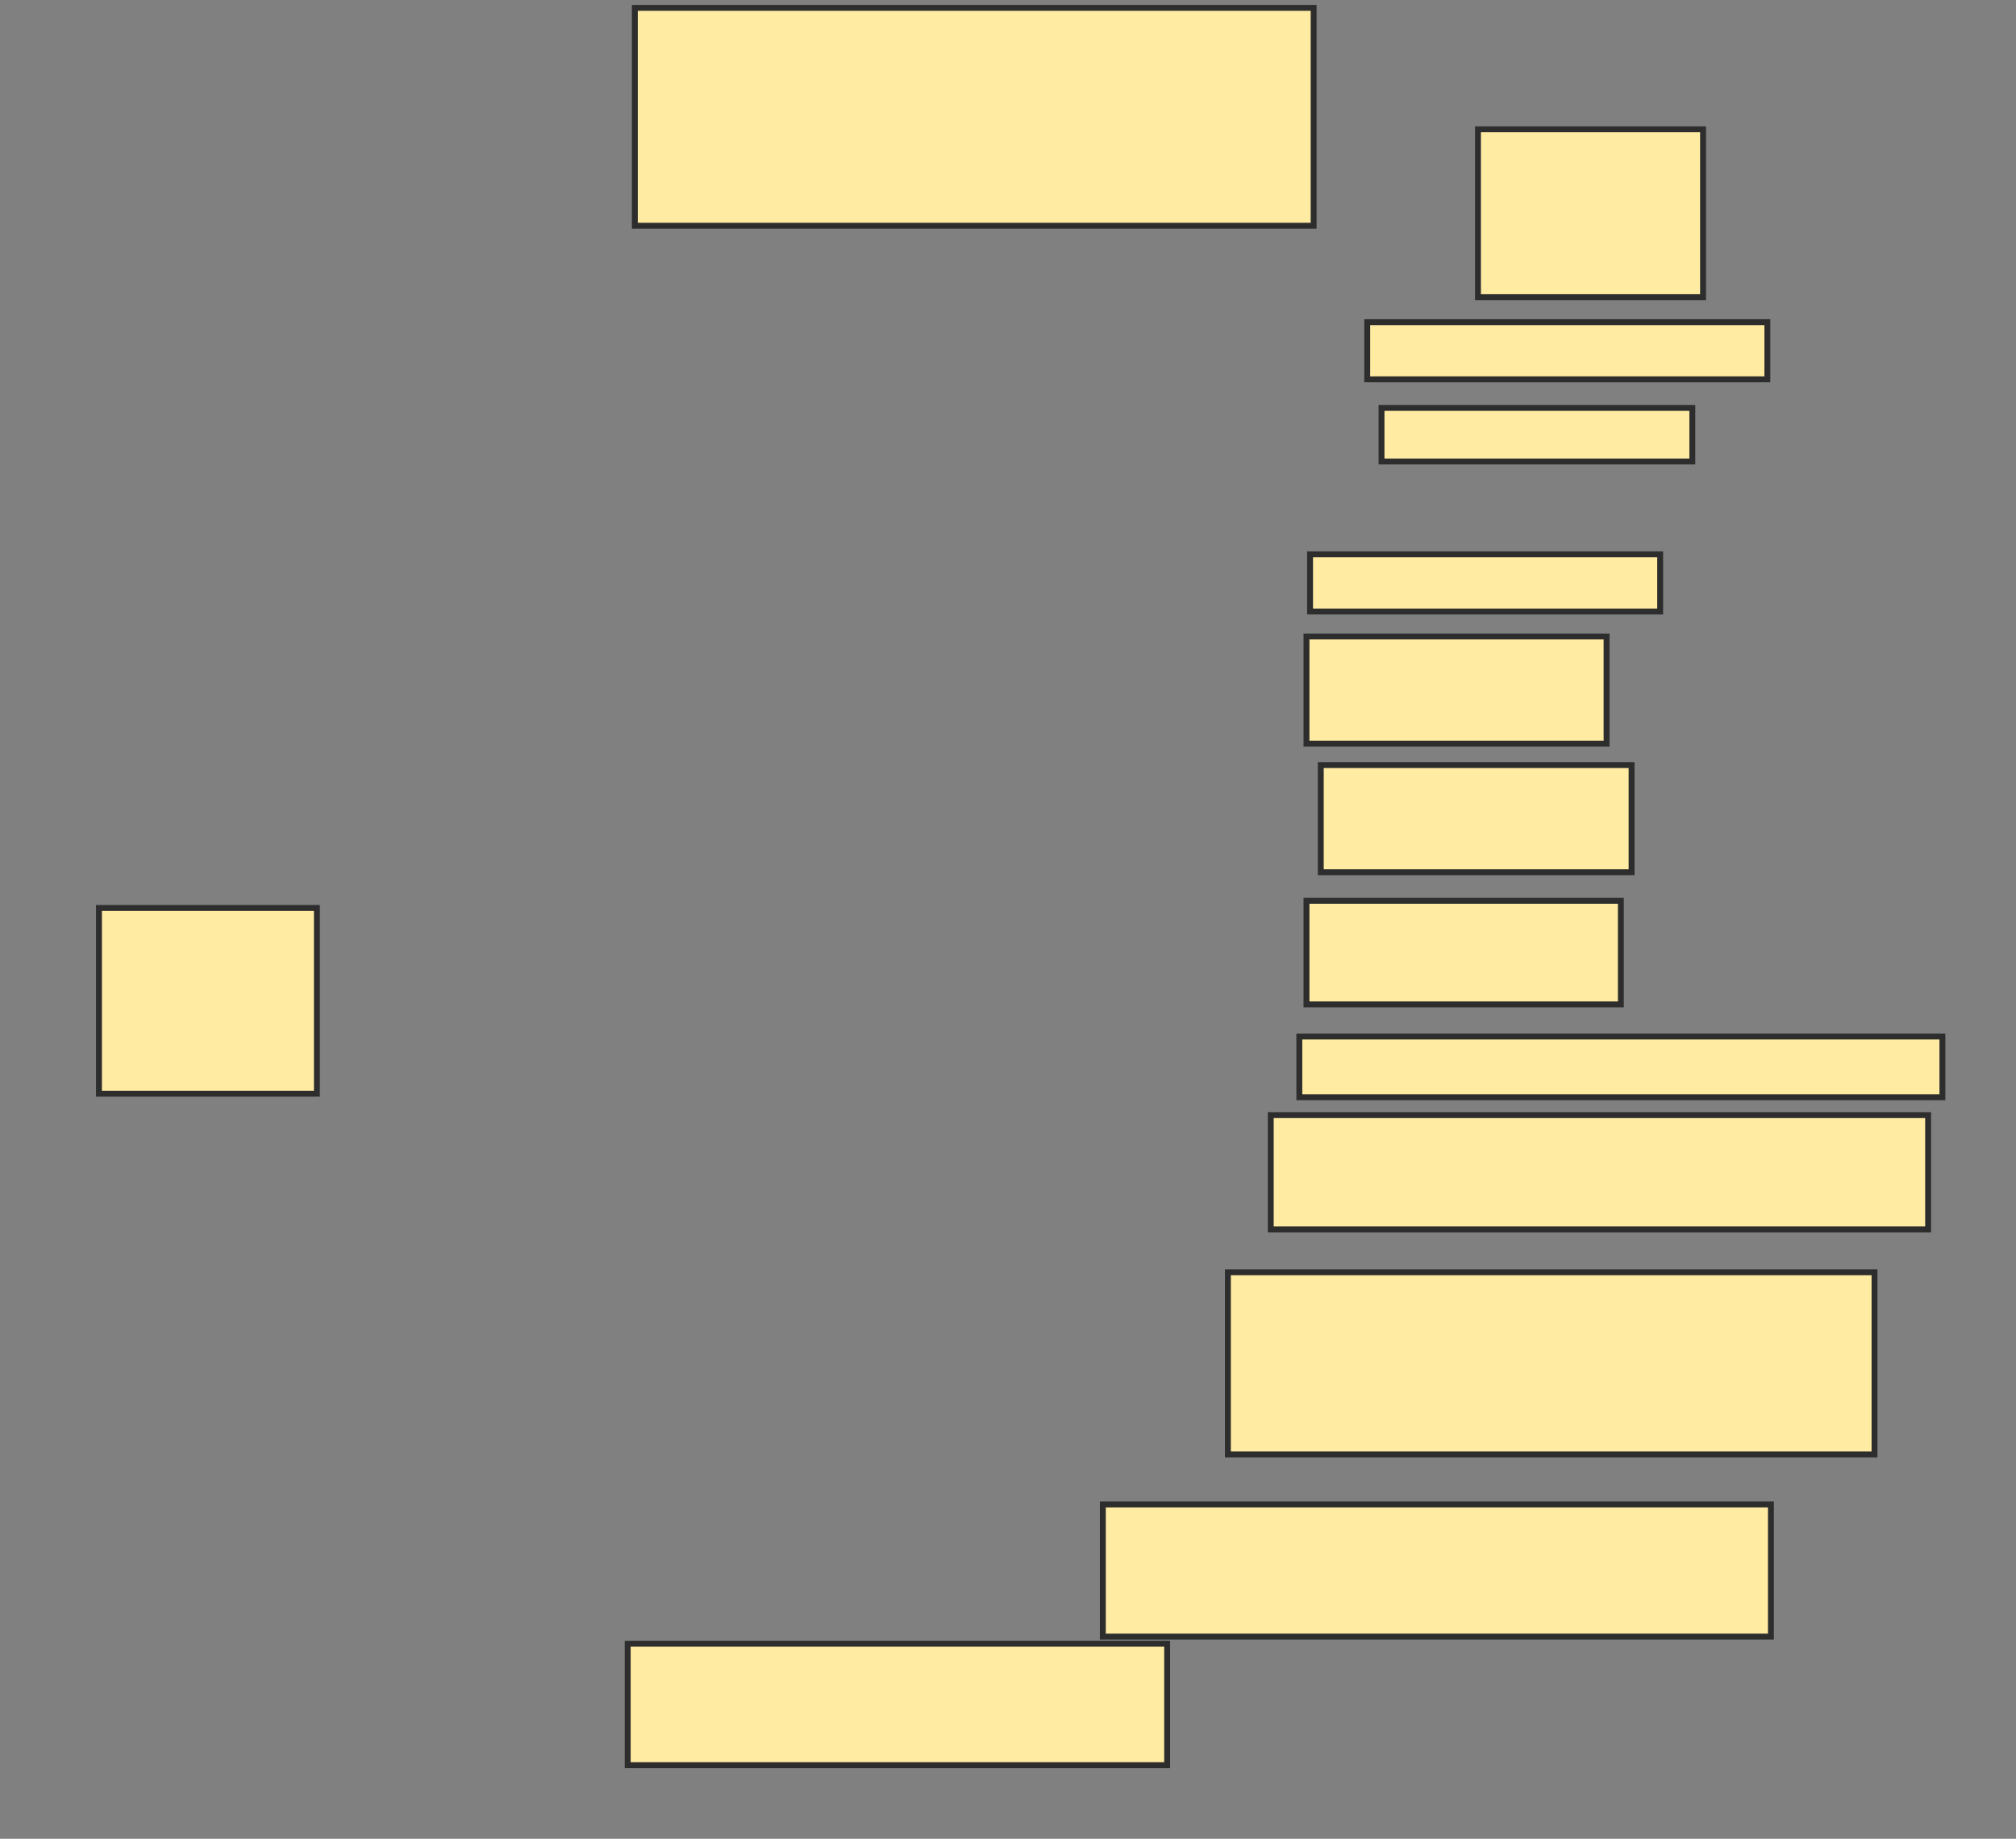<svg xmlns="http://www.w3.org/2000/svg" width="342" height="312">
 <rect width="100%" height="100%" fill="#808080" stroke="none"/>
 <!-- Created with Image Occlusion Enhanced -->
 <g>
  <title>Labels</title>
 </g>
 <g>
  <title>Masks</title>
  <rect id="3ebaeedf0dd64c4da67b6541c7dd15ed-ao-1" height="36.97" width="115.152" y="1.333" x="107.697" stroke="#2D2D2D" fill="#FFEBA2"/>
  <rect id="3ebaeedf0dd64c4da67b6541c7dd15ed-ao-2" height="28.485" width="38.182" y="21.939" x="250.727" stroke="#2D2D2D" fill="#FFEBA2"/>
  <rect id="3ebaeedf0dd64c4da67b6541c7dd15ed-ao-3" height="9.697" width="67.879" y="54.667" x="231.939" stroke="#2D2D2D" fill="#FFEBA2"/>
  <rect id="3ebaeedf0dd64c4da67b6541c7dd15ed-ao-4" height="9.091" width="52.727" y="69.212" x="234.364" stroke="#2D2D2D" fill="#FFEBA2"/>
  <rect id="3ebaeedf0dd64c4da67b6541c7dd15ed-ao-5" height="9.697" width="59.394" y="94.061" x="222.242" stroke="#2D2D2D" fill="#FFEBA2"/>
  <rect id="3ebaeedf0dd64c4da67b6541c7dd15ed-ao-6" height="18.182" width="50.909" y="108" x="221.636" stroke="#2D2D2D" fill="#FFEBA2"/>
  <rect id="3ebaeedf0dd64c4da67b6541c7dd15ed-ao-7" height="18.182" width="52.727" y="129.818" x="224.061" stroke="#2D2D2D" fill="#FFEBA2"/>
  <rect id="3ebaeedf0dd64c4da67b6541c7dd15ed-ao-8" height="17.576" width="53.333" y="152.849" x="221.636" stroke="#2D2D2D" fill="#FFEBA2"/>
  <rect id="3ebaeedf0dd64c4da67b6541c7dd15ed-ao-9" height="10.303" width="109.091" y="175.879" x="220.424" stroke="#2D2D2D" fill="#FFEBA2"/>
  <rect id="3ebaeedf0dd64c4da67b6541c7dd15ed-ao-10" height="19.394" width="111.515" y="189.212" x="215.576" stroke="#2D2D2D" fill="#FFEBA2"/>
  <rect id="3ebaeedf0dd64c4da67b6541c7dd15ed-ao-11" height="30.909" width="109.697" y="215.879" x="208.303" stroke="#2D2D2D" fill="#FFEBA2"/>
  <rect id="3ebaeedf0dd64c4da67b6541c7dd15ed-ao-12" height="22.424" width="113.333" y="255.273" x="187.091" stroke="#2D2D2D" fill="#FFEBA2"/>
  <rect id="3ebaeedf0dd64c4da67b6541c7dd15ed-ao-13" height="20.606" width="91.515" y="278.909" x="106.485" stroke="#2D2D2D" fill="#FFEBA2"/>
  <rect id="3ebaeedf0dd64c4da67b6541c7dd15ed-ao-14" height="31.515" width="36.97" y="154.061" x="16.788" stroke="#2D2D2D" fill="#FFEBA2"/>
  
 </g>
</svg>